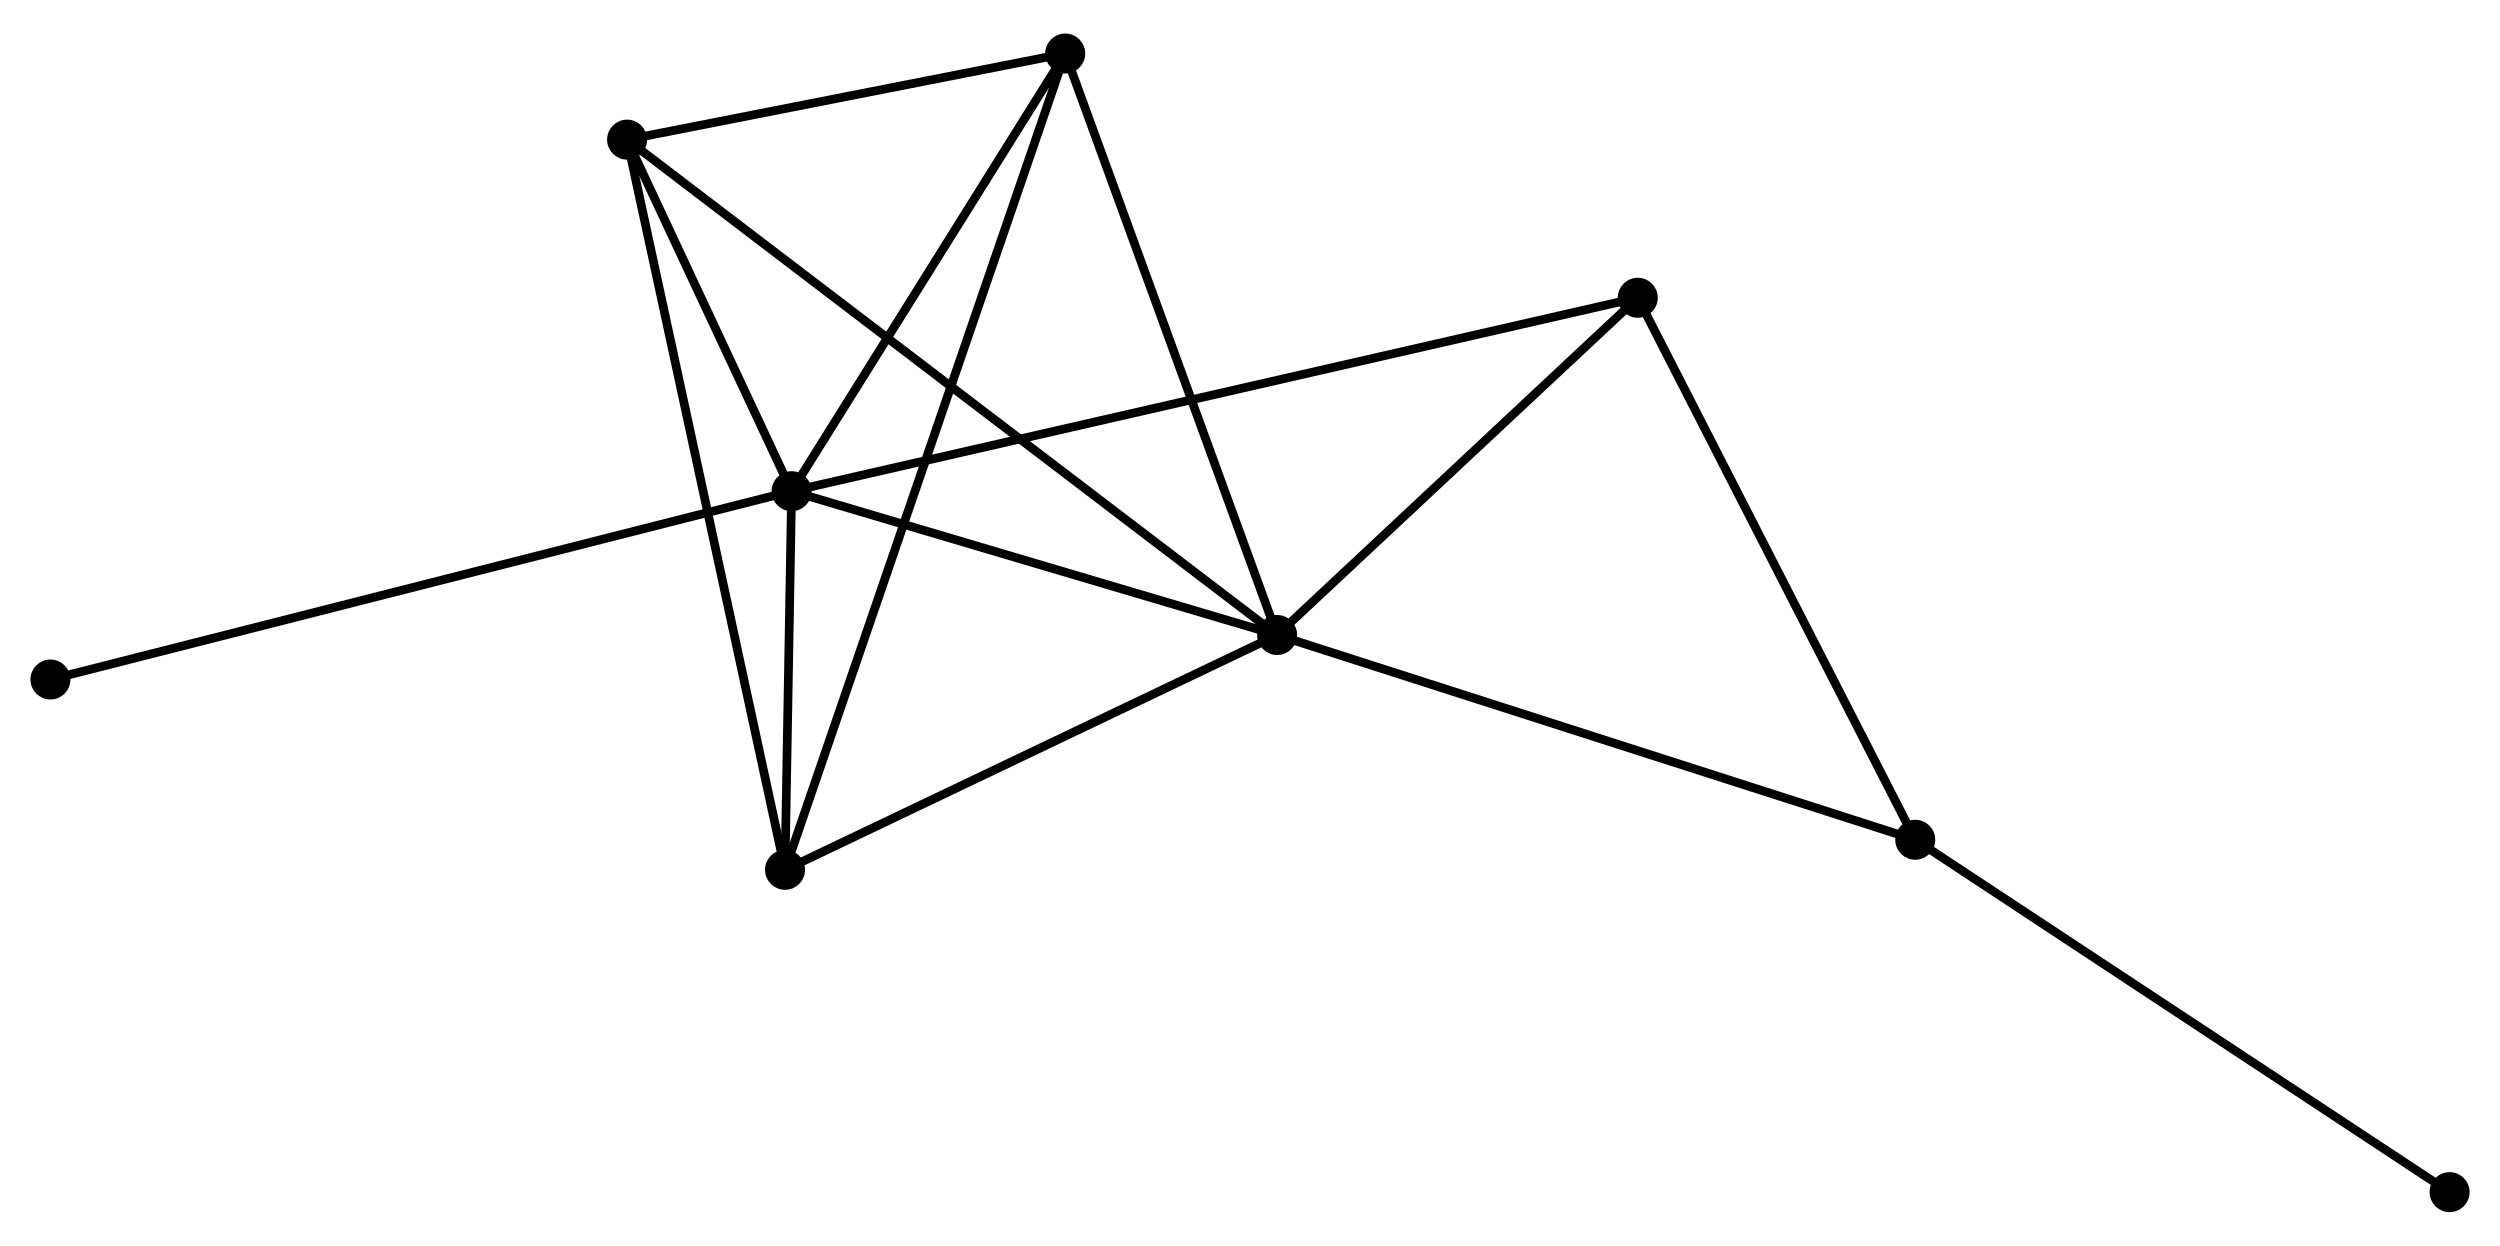 <?xml version="1.0" encoding="UTF-8" standalone="no"?>
<!DOCTYPE svg PUBLIC "-//W3C//DTD SVG 1.1//EN"
 "http://www.w3.org/Graphics/SVG/1.1/DTD/svg11.dtd">
<!-- Generated by graphviz version 2.36.0 (20140111.2315)
 -->
<!-- Title: %3 Pages: 1 -->
<svg width="287pt" height="143pt"
 viewBox="0.00 0.00 287.48 142.53" xmlns="http://www.w3.org/2000/svg" xmlns:xlink="http://www.w3.org/1999/xlink">
<g id="graph0" class="graph" transform="scale(1 1) rotate(0) translate(4 138.533)">
<title>%3</title>
<!-- 0 -->
<g id="node1" class="node"><title>0</title>
<ellipse fill="black" stroke="black" cx="87.028" cy="-82.406" rx="1.8" ry="1.8"/>
</g>
<!-- 1 -->
<g id="node2" class="node"><title>1</title>
<ellipse fill="black" stroke="black" cx="142.86" cy="-65.868" rx="1.8" ry="1.8"/>
</g>
<!-- 0&#45;&#45;1 -->
<g id="edge1" class="edge"><title>0&#45;&#45;1</title>
<path fill="none" stroke="black" d="M88.886,-81.856C97.363,-79.345 132.329,-68.987 140.938,-66.437"/>
</g>
<!-- 2 -->
<g id="node3" class="node"><title>2</title>
<ellipse fill="black" stroke="black" cx="86.272" cy="-38.867" rx="1.8" ry="1.8"/>
</g>
<!-- 0&#45;&#45;2 -->
<g id="edge2" class="edge"><title>0&#45;&#45;2</title>
<path fill="none" stroke="black" d="M86.996,-80.535C86.871,-73.373 86.426,-47.748 86.303,-40.683"/>
</g>
<!-- 3 -->
<g id="node4" class="node"><title>3</title>
<ellipse fill="black" stroke="black" cx="68.11" cy="-122.832" rx="1.8" ry="1.8"/>
</g>
<!-- 0&#45;&#45;3 -->
<g id="edge3" class="edge"><title>0&#45;&#45;3</title>
<path fill="none" stroke="black" d="M86.216,-84.143C83.104,-90.793 71.969,-114.586 68.899,-121.146"/>
</g>
<!-- 4 -->
<g id="node5" class="node"><title>4</title>
<ellipse fill="black" stroke="black" cx="118.492" cy="-132.733" rx="1.8" ry="1.8"/>
</g>
<!-- 0&#45;&#45;4 -->
<g id="edge4" class="edge"><title>0&#45;&#45;4</title>
<path fill="none" stroke="black" d="M88.075,-84.08C92.852,-91.721 112.558,-123.24 117.409,-131"/>
</g>
<!-- 6 -->
<g id="node6" class="node"><title>6</title>
<ellipse fill="black" stroke="black" cx="184.331" cy="-104.648" rx="1.8" ry="1.8"/>
</g>
<!-- 0&#45;&#45;6 -->
<g id="edge5" class="edge"><title>0&#45;&#45;6</title>
<path fill="none" stroke="black" d="M89.061,-82.87C101.724,-85.765 169.679,-101.299 182.31,-104.186"/>
</g>
<!-- 7 -->
<g id="node7" class="node"><title>7</title>
<ellipse fill="black" stroke="black" cx="1.8" cy="-60.751" rx="1.8" ry="1.8"/>
</g>
<!-- 0&#45;&#45;7 -->
<g id="edge6" class="edge"><title>0&#45;&#45;7</title>
<path fill="none" stroke="black" d="M85.248,-81.954C74.157,-79.135 14.633,-64.011 3.57,-61.201"/>
</g>
<!-- 1&#45;&#45;2 -->
<g id="edge7" class="edge"><title>1&#45;&#45;2</title>
<path fill="none" stroke="black" d="M140.977,-64.969C132.386,-60.87 96.945,-43.96 88.22,-39.797"/>
</g>
<!-- 1&#45;&#45;3 -->
<g id="edge8" class="edge"><title>1&#45;&#45;3</title>
<path fill="none" stroke="black" d="M141.299,-67.057C131.571,-74.471 79.366,-114.254 69.663,-121.649"/>
</g>
<!-- 1&#45;&#45;4 -->
<g id="edge9" class="edge"><title>1&#45;&#45;4</title>
<path fill="none" stroke="black" d="M142.157,-67.797C138.599,-77.561 122.608,-121.441 119.152,-130.923"/>
</g>
<!-- 1&#45;&#45;6 -->
<g id="edge11" class="edge"><title>1&#45;&#45;6</title>
<path fill="none" stroke="black" d="M144.24,-67.158C150.536,-73.046 176.509,-97.333 182.903,-103.313"/>
</g>
<!-- 5 -->
<g id="node8" class="node"><title>5</title>
<ellipse fill="black" stroke="black" cx="216.237" cy="-42.323" rx="1.8" ry="1.8"/>
</g>
<!-- 1&#45;&#45;5 -->
<g id="edge10" class="edge"><title>1&#45;&#45;5</title>
<path fill="none" stroke="black" d="M144.674,-65.286C154.826,-62.028 204.501,-46.089 214.487,-42.885"/>
</g>
<!-- 2&#45;&#45;3 -->
<g id="edge12" class="edge"><title>2&#45;&#45;3</title>
<path fill="none" stroke="black" d="M85.823,-40.943C83.31,-52.559 71.015,-109.402 68.543,-120.829"/>
</g>
<!-- 2&#45;&#45;4 -->
<g id="edge13" class="edge"><title>2&#45;&#45;4</title>
<path fill="none" stroke="black" d="M86.945,-40.828C91.138,-53.043 113.641,-118.599 117.823,-130.783"/>
</g>
<!-- 3&#45;&#45;4 -->
<g id="edge14" class="edge"><title>3&#45;&#45;4</title>
<path fill="none" stroke="black" d="M70.275,-123.257C78.562,-124.886 108.216,-130.713 116.392,-132.32"/>
</g>
<!-- 5&#45;&#45;6 -->
<g id="edge15" class="edge"><title>5&#45;&#45;6</title>
<path fill="none" stroke="black" d="M215.317,-44.121C210.657,-53.222 189.719,-94.122 185.195,-102.96"/>
</g>
<!-- 8 -->
<g id="node9" class="node"><title>8</title>
<ellipse fill="black" stroke="black" cx="277.684" cy="-1.8" rx="1.8" ry="1.8"/>
</g>
<!-- 5&#45;&#45;8 -->
<g id="edge16" class="edge"><title>5&#45;&#45;8</title>
<path fill="none" stroke="black" d="M217.756,-41.321C226.183,-35.764 267.135,-8.757 275.993,-2.915"/>
</g>
</g>
</svg>
